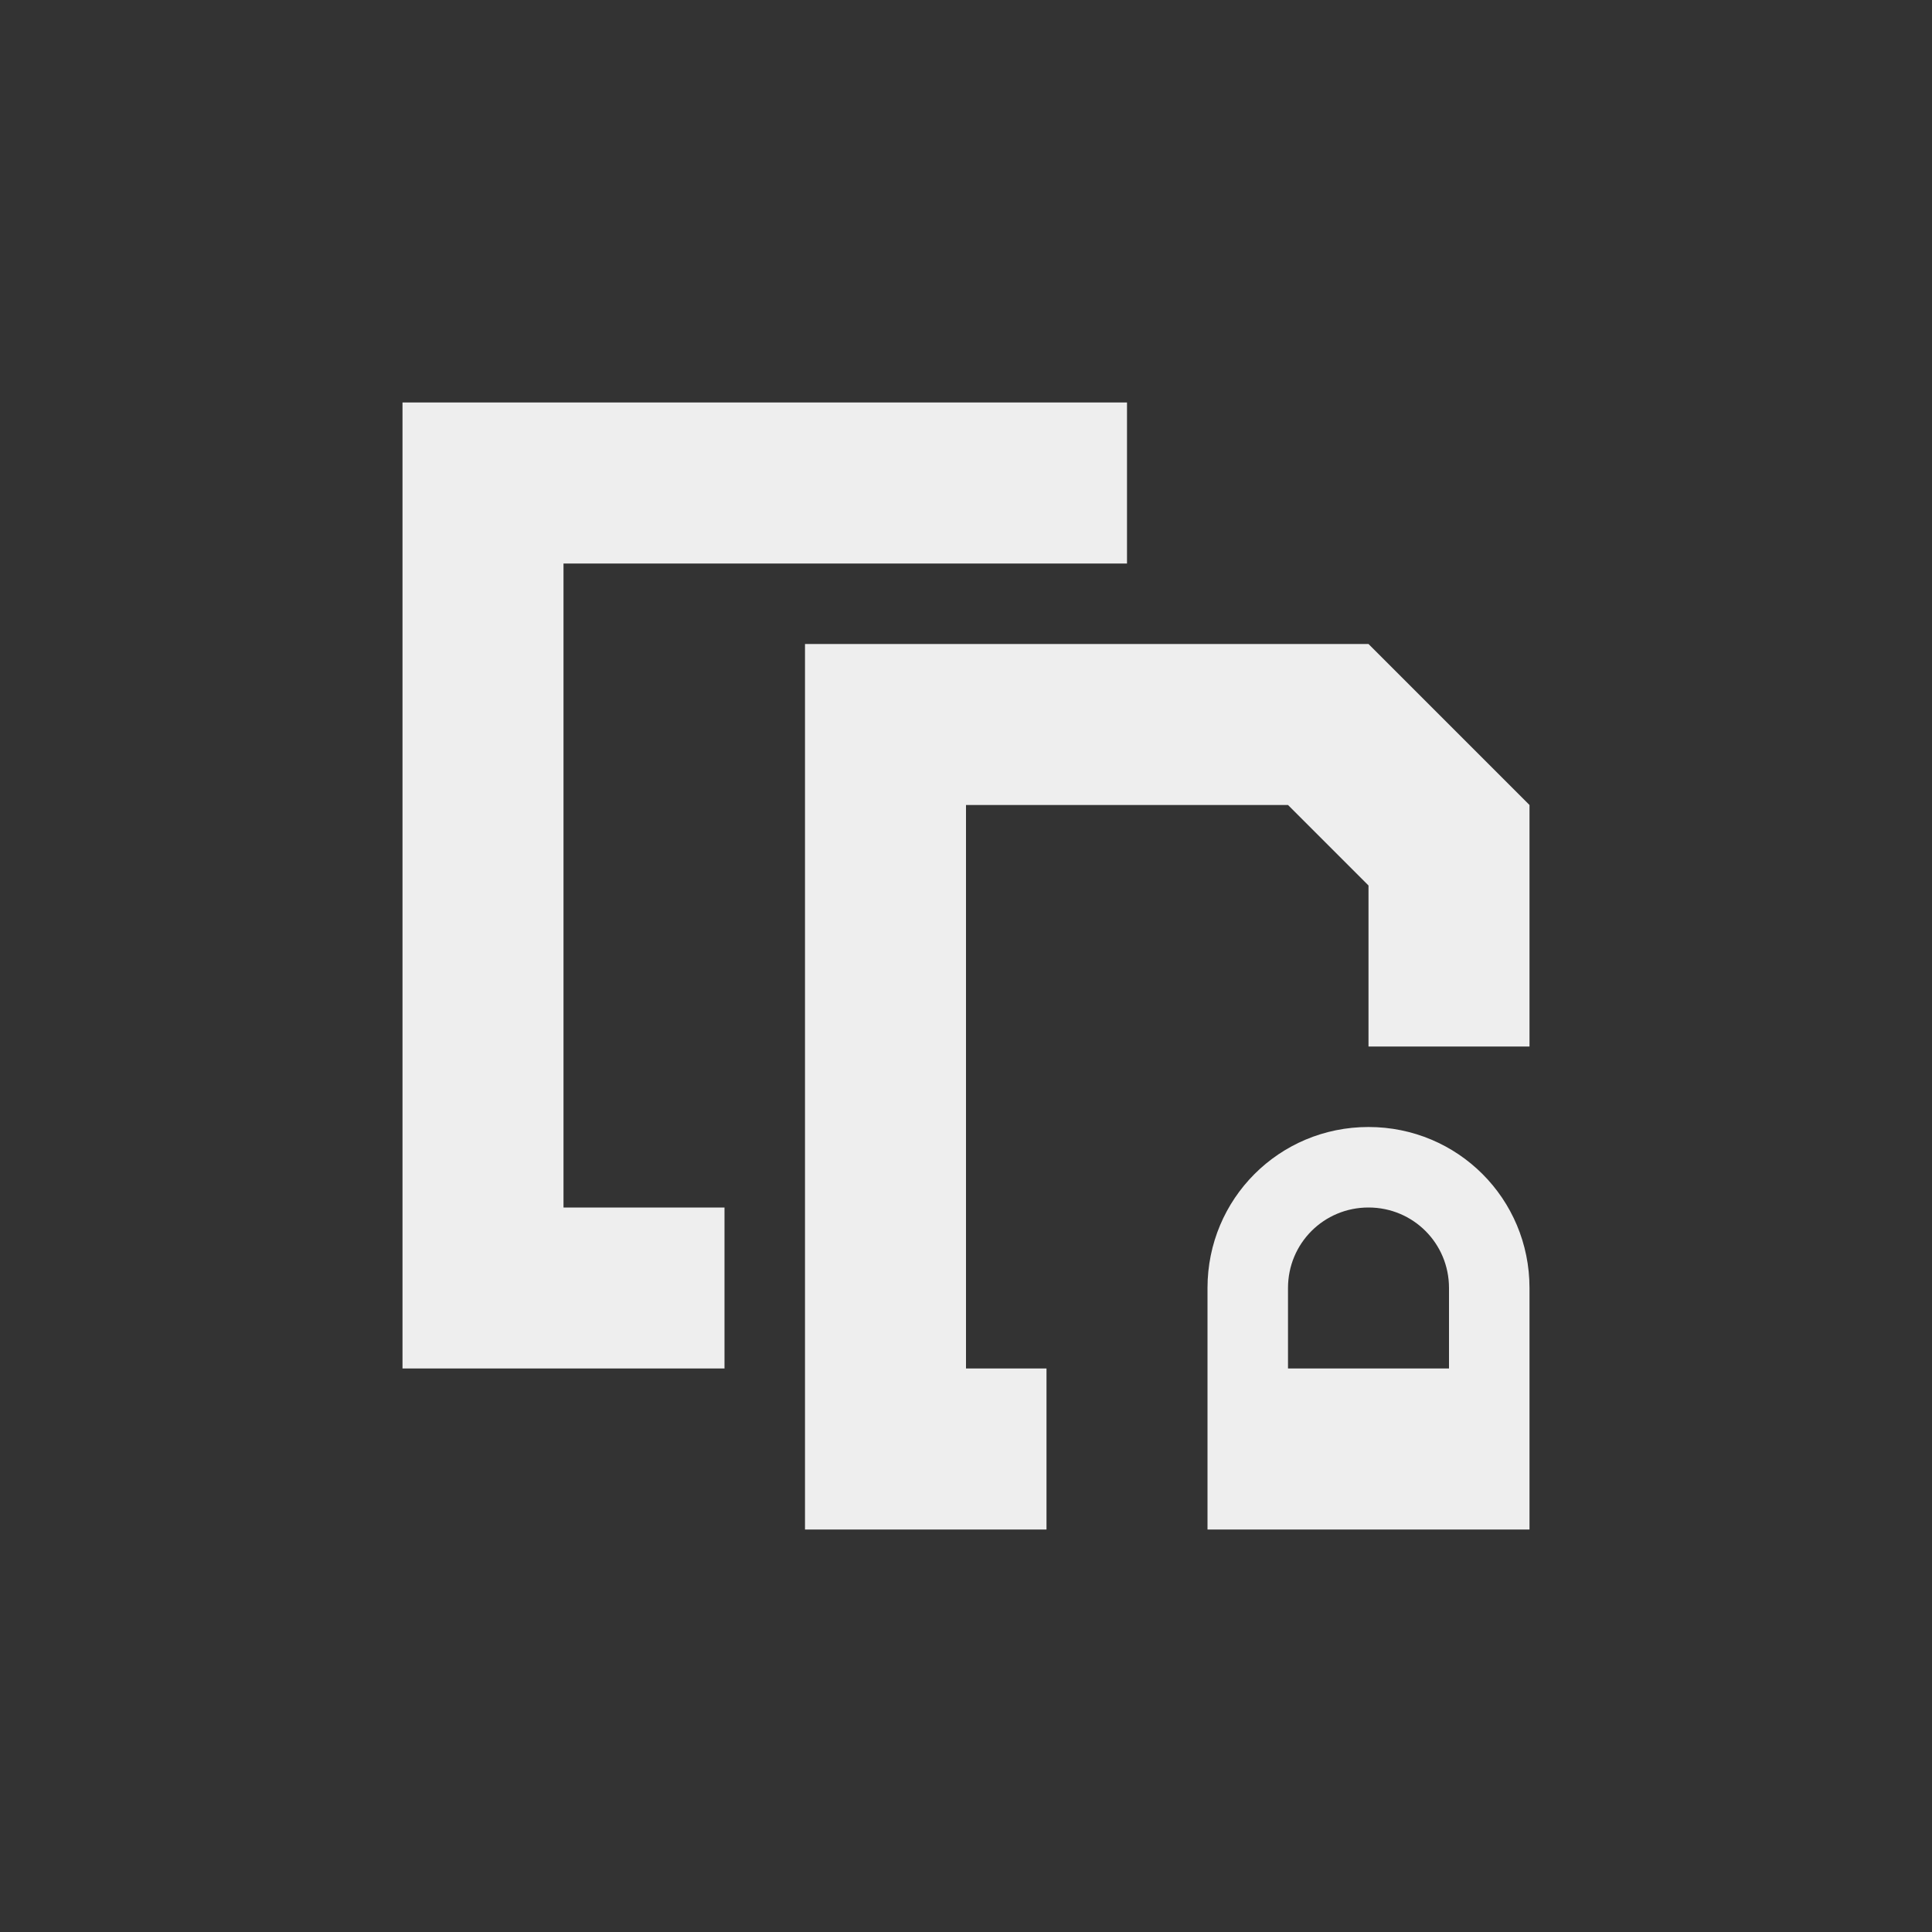 <?xml version="1.0" encoding="UTF-8"?>
<svg xmlns="http://www.w3.org/2000/svg" xmlns:xlink="http://www.w3.org/1999/xlink" width="24px" height="24px" viewBox="0 0 24 24" version="1.1">
<rect x="0" y="0" width="24" height="24" fill="#333333" stroke="none"/>
<g id="surface1">
<defs>
  <style id="current-color-scheme" type="text/css">
   .ColorScheme-Text { color:#eeeeee; } .ColorScheme-Highlight { color:#424242; }
  </style>
 </defs>
<path style="fill:currentColor" class="ColorScheme-Text" d="M 5 5 L 5 17 L 9 17 L 9 15 L 7 15 L 7 7 L 14 7 L 14 5 Z M 10 8 L 10 19 L 13 19 L 13 17 L 12 17 L 12 10 L 16 10 L 17 11 L 17 13 L 19 13 L 19 10 L 17 8 Z M 17 14 C 15.891 14 15 14.891 15 16 L 15 19 L 19 19 L 19 16 C 19 14.891 18.109 14 17 14 Z M 17 15 C 17.555 15 18 15.445 18 16 L 18 17 L 16 17 L 16 16 C 16 15.445 16.445 15 17 15 Z M 17 15 "/>
</g>
</svg>
